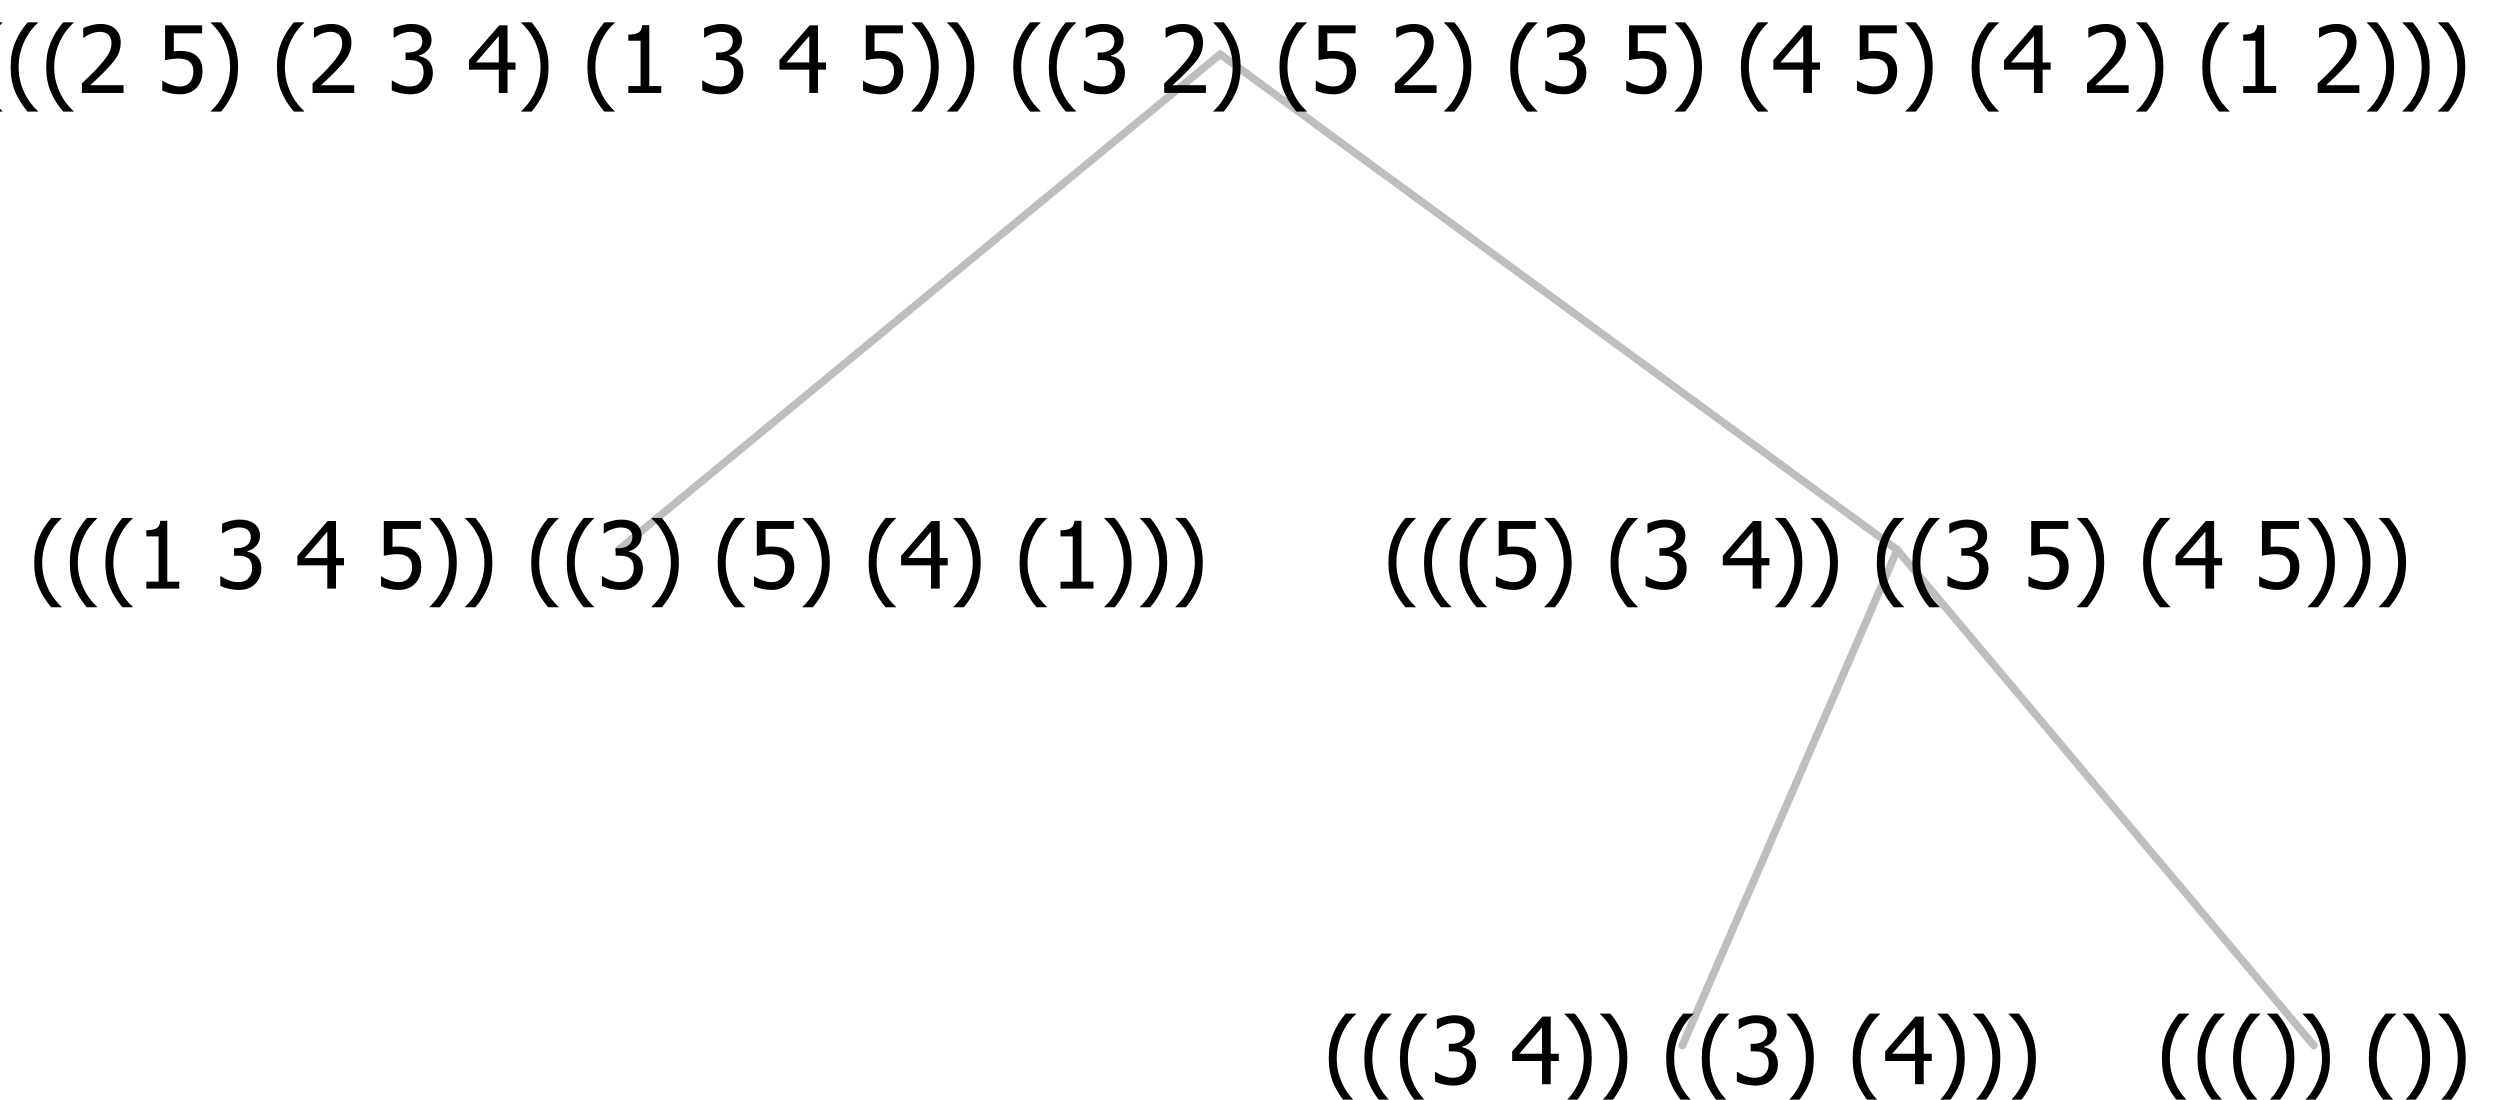 <?xml version="1.0" encoding="UTF-8"?>
<svg xmlns="http://www.w3.org/2000/svg" xmlns:xlink="http://www.w3.org/1999/xlink" width="322.816" height="142" viewBox="0 0 322.816 142" version="1.1">
<defs>
<g>
<symbol overflow="visible" id="glyph0-0">
<path style="stroke:none;" d="M 1.5 0 L 1.5 -9 L 10.5 -9 L 10.5 0 Z M 2.25 -0.75 L 9.75 -0.75 L 9.75 -8.25 L 2.25 -8.25 Z "/>
</symbol>
<symbol overflow="visible" id="glyph0-1">
<path style="stroke:none;" d="M 4.16 2.414 L 2.82 2.414 C 2.133 1.605 1.598 0.75 1.215 -0.152 C 0.824 -1.055 0.633 -2.121 0.633 -3.352 C 0.633 -4.555 0.824 -5.613 1.211 -6.531 C 1.594 -7.445 2.129 -8.309 2.82 -9.117 L 4.16 -9.117 L 4.16 -9.059 C 3.844 -8.773 3.539 -8.441 3.254 -8.07 C 2.965 -7.695 2.699 -7.262 2.453 -6.766 C 2.215 -6.285 2.023 -5.758 1.883 -5.18 C 1.734 -4.602 1.664 -3.992 1.664 -3.352 C 1.664 -2.684 1.734 -2.07 1.879 -1.52 C 2.02 -0.961 2.211 -0.438 2.453 0.062 C 2.684 0.543 2.953 0.977 3.258 1.367 C 3.559 1.754 3.859 2.086 4.16 2.355 Z "/>
</symbol>
<symbol overflow="visible" id="glyph0-2">
<path style="stroke:none;" d="M 5.578 0 L 1.324 0 L 1.324 -0.891 L 2.906 -0.891 L 2.906 -6.738 L 1.324 -6.738 L 1.324 -7.535 C 1.918 -7.535 2.355 -7.617 2.645 -7.789 C 2.926 -7.957 3.086 -8.281 3.125 -8.754 L 4.031 -8.754 L 4.031 -0.891 L 5.578 -0.891 Z "/>
</symbol>
<symbol overflow="visible" id="glyph0-3">
<path style="stroke:none;" d=""/>
</symbol>
<symbol overflow="visible" id="glyph0-4">
<path style="stroke:none;" d="M 2.992 -7.891 C 2.781 -7.887 2.57 -7.863 2.363 -7.816 C 2.148 -7.766 1.941 -7.699 1.742 -7.617 C 1.551 -7.539 1.387 -7.457 1.25 -7.371 C 1.109 -7.285 0.988 -7.203 0.879 -7.133 L 0.809 -7.133 L 0.809 -8.367 C 1.059 -8.5 1.402 -8.621 1.84 -8.738 C 2.277 -8.848 2.691 -8.906 3.086 -8.906 C 3.48 -8.906 3.824 -8.863 4.121 -8.785 C 4.41 -8.699 4.68 -8.578 4.922 -8.414 C 5.18 -8.227 5.371 -8 5.504 -7.734 C 5.633 -7.469 5.699 -7.156 5.703 -6.805 C 5.699 -6.32 5.543 -5.898 5.227 -5.535 C 4.906 -5.172 4.527 -4.941 4.09 -4.844 L 4.09 -4.766 C 4.273 -4.727 4.469 -4.668 4.68 -4.582 C 4.887 -4.496 5.082 -4.367 5.262 -4.203 C 5.441 -4.031 5.586 -3.816 5.699 -3.551 C 5.812 -3.285 5.871 -2.965 5.871 -2.59 C 5.871 -2.195 5.801 -1.832 5.668 -1.504 C 5.531 -1.172 5.344 -0.879 5.098 -0.625 C 4.844 -0.355 4.535 -0.156 4.18 -0.023 C 3.816 0.109 3.41 0.176 2.953 0.18 C 2.516 0.176 2.082 0.125 1.652 0.023 C 1.223 -0.078 0.859 -0.203 0.57 -0.359 L 0.57 -1.594 L 0.648 -1.594 C 0.895 -1.414 1.227 -1.242 1.641 -1.078 C 2.055 -0.914 2.469 -0.832 2.883 -0.832 C 3.121 -0.832 3.359 -0.867 3.602 -0.945 C 3.84 -1.02 4.039 -1.145 4.203 -1.32 C 4.355 -1.488 4.477 -1.68 4.559 -1.887 C 4.637 -2.09 4.676 -2.352 4.68 -2.672 C 4.676 -2.988 4.629 -3.246 4.543 -3.453 C 4.449 -3.652 4.324 -3.812 4.16 -3.93 C 3.996 -4.047 3.801 -4.129 3.578 -4.176 C 3.352 -4.219 3.109 -4.242 2.848 -4.242 L 2.352 -4.242 L 2.352 -5.215 L 2.734 -5.215 C 3.262 -5.215 3.691 -5.34 4.02 -5.59 C 4.348 -5.84 4.512 -6.203 4.516 -6.68 C 4.512 -6.898 4.469 -7.086 4.387 -7.246 C 4.297 -7.402 4.188 -7.527 4.062 -7.625 C 3.906 -7.719 3.742 -7.789 3.566 -7.832 C 3.383 -7.867 3.191 -7.887 2.992 -7.891 Z "/>
</symbol>
<symbol overflow="visible" id="glyph0-5">
<path style="stroke:none;" d="M 6.25 -3 L 5.215 -3 L 5.215 0 L 4.09 0 L 4.09 -3 L 0.234 -3 L 0.234 -4.23 L 4.137 -8.727 L 5.215 -8.727 L 5.215 -3.938 L 6.25 -3.938 Z M 4.09 -3.938 L 4.09 -7.348 L 1.148 -3.938 Z "/>
</symbol>
<symbol overflow="visible" id="glyph0-6">
<path style="stroke:none;" d="M 5.922 -2.777 C 5.918 -2.355 5.852 -1.965 5.719 -1.605 C 5.586 -1.246 5.398 -0.934 5.156 -0.672 C 4.91 -0.402 4.602 -0.195 4.238 -0.047 C 3.871 0.102 3.465 0.176 3.012 0.18 C 2.59 0.176 2.176 0.129 1.777 0.043 C 1.371 -0.051 1.023 -0.168 0.727 -0.316 L 0.727 -1.555 L 0.809 -1.555 C 0.898 -1.484 1.027 -1.41 1.195 -1.328 C 1.359 -1.242 1.543 -1.164 1.75 -1.09 C 1.98 -1.008 2.191 -0.941 2.383 -0.898 C 2.574 -0.852 2.789 -0.832 3.031 -0.832 C 3.262 -0.832 3.492 -0.871 3.715 -0.957 C 3.934 -1.039 4.125 -1.176 4.289 -1.367 C 4.434 -1.535 4.543 -1.738 4.621 -1.969 C 4.695 -2.195 4.734 -2.465 4.734 -2.781 C 4.734 -3.09 4.691 -3.344 4.609 -3.543 C 4.523 -3.742 4.402 -3.906 4.242 -4.039 C 4.074 -4.18 3.867 -4.285 3.625 -4.348 C 3.379 -4.41 3.105 -4.441 2.805 -4.441 C 2.488 -4.441 2.172 -4.414 1.852 -4.367 C 1.531 -4.316 1.273 -4.273 1.086 -4.23 L 1.086 -8.727 L 5.871 -8.727 L 5.871 -7.699 L 2.215 -7.699 L 2.215 -5.379 C 2.355 -5.395 2.492 -5.406 2.629 -5.414 C 2.766 -5.422 2.891 -5.426 3.008 -5.426 C 3.445 -5.426 3.824 -5.387 4.137 -5.312 C 4.445 -5.238 4.742 -5.094 5.027 -4.883 C 5.316 -4.66 5.535 -4.387 5.691 -4.062 C 5.84 -3.73 5.918 -3.305 5.922 -2.777 Z "/>
</symbol>
<symbol overflow="visible" id="glyph0-7">
<path style="stroke:none;" d="M 3.961 -3.352 C 3.961 -2.141 3.766 -1.078 3.379 -0.168 C 2.992 0.746 2.457 1.605 1.773 2.414 L 0.434 2.414 L 0.434 2.355 C 0.73 2.086 1.031 1.754 1.34 1.363 C 1.641 0.969 1.906 0.535 2.141 0.062 C 2.375 -0.441 2.566 -0.969 2.715 -1.531 C 2.855 -2.09 2.93 -2.699 2.93 -3.352 C 2.93 -3.996 2.855 -4.605 2.711 -5.18 C 2.566 -5.75 2.375 -6.277 2.141 -6.766 C 1.898 -7.246 1.629 -7.684 1.328 -8.074 C 1.027 -8.461 0.73 -8.789 0.434 -9.059 L 0.434 -9.117 L 1.773 -9.117 C 2.453 -8.309 2.988 -7.449 3.379 -6.539 C 3.766 -5.625 3.961 -4.562 3.961 -3.352 Z "/>
</symbol>
<symbol overflow="visible" id="glyph0-8">
<path style="stroke:none;" d="M 6.023 0 L 0.641 0 L 0.641 -1.227 C 1.023 -1.586 1.391 -1.938 1.734 -2.277 C 2.078 -2.609 2.414 -2.961 2.742 -3.328 C 3.406 -4.055 3.859 -4.637 4.102 -5.082 C 4.344 -5.52 4.465 -5.977 4.465 -6.445 C 4.465 -6.688 4.426 -6.898 4.348 -7.082 C 4.27 -7.266 4.164 -7.418 4.039 -7.539 C 3.898 -7.656 3.742 -7.746 3.562 -7.805 C 3.383 -7.859 3.184 -7.887 2.969 -7.891 C 2.762 -7.887 2.551 -7.859 2.34 -7.812 C 2.125 -7.758 1.922 -7.695 1.727 -7.617 C 1.562 -7.547 1.406 -7.465 1.254 -7.375 C 1.098 -7.277 0.973 -7.199 0.883 -7.137 L 0.82 -7.137 L 0.82 -8.379 C 1.062 -8.5 1.398 -8.617 1.828 -8.734 C 2.258 -8.848 2.668 -8.906 3.059 -8.906 C 3.871 -8.906 4.508 -8.688 4.969 -8.258 C 5.43 -7.82 5.66 -7.238 5.66 -6.504 C 5.66 -6.16 5.617 -5.844 5.539 -5.559 C 5.457 -5.266 5.348 -5 5.211 -4.758 C 5.062 -4.5 4.891 -4.246 4.688 -4 C 4.484 -3.746 4.27 -3.5 4.043 -3.266 C 3.676 -2.859 3.266 -2.445 2.816 -2.02 C 2.363 -1.586 2.004 -1.246 1.734 -1 L 6.023 -1 Z "/>
</symbol>
</g>
</defs>
<g id="surface2404819">
<path style="fill:none;stroke-width:1;stroke-linecap:round;stroke-linejoin:round;stroke:rgb(74.51%,74.51%,74.51%);stroke-opacity:1;stroke-miterlimit:10;" d="M 157.555 7 L 244.984 71 "/>
<path style="fill:none;stroke-width:1;stroke-linecap:round;stroke-linejoin:round;stroke:rgb(74.51%,74.51%,74.51%);stroke-opacity:1;stroke-miterlimit:10;" d="M 157.555 7 L 79.867 71 "/>
<g style="fill:rgb(0%,0%,0%);fill-opacity:1;">
  <use xlink:href="#glyph0-1" x="3.789" y="76"/>
  <use xlink:href="#glyph0-1" x="8.383" y="76"/>
  <use xlink:href="#glyph0-1" x="12.977" y="76"/>
  <use xlink:href="#glyph0-2" x="17.57" y="76"/>
  <use xlink:href="#glyph0-3" x="24.121" y="76"/>
  <use xlink:href="#glyph0-4" x="27.871" y="76"/>
  <use xlink:href="#glyph0-3" x="34.422" y="76"/>
  <use xlink:href="#glyph0-5" x="38.172" y="76"/>
  <use xlink:href="#glyph0-3" x="44.723" y="76"/>
  <use xlink:href="#glyph0-6" x="48.473" y="76"/>
  <use xlink:href="#glyph0-7" x="55.023" y="76"/>
  <use xlink:href="#glyph0-7" x="59.617" y="76"/>
  <use xlink:href="#glyph0-3" x="64.211" y="76"/>
  <use xlink:href="#glyph0-1" x="67.961" y="76"/>
  <use xlink:href="#glyph0-1" x="72.555" y="76"/>
  <use xlink:href="#glyph0-4" x="77.148" y="76"/>
  <use xlink:href="#glyph0-7" x="83.699" y="76"/>
  <use xlink:href="#glyph0-3" x="88.293" y="76"/>
  <use xlink:href="#glyph0-1" x="92.043" y="76"/>
  <use xlink:href="#glyph0-6" x="96.637" y="76"/>
  <use xlink:href="#glyph0-7" x="103.188" y="76"/>
  <use xlink:href="#glyph0-3" x="107.781" y="76"/>
  <use xlink:href="#glyph0-1" x="111.531" y="76"/>
  <use xlink:href="#glyph0-5" x="116.125" y="76"/>
  <use xlink:href="#glyph0-7" x="122.676" y="76"/>
  <use xlink:href="#glyph0-3" x="127.27" y="76"/>
  <use xlink:href="#glyph0-1" x="131.02" y="76"/>
  <use xlink:href="#glyph0-2" x="135.613" y="76"/>
  <use xlink:href="#glyph0-7" x="142.164" y="76"/>
  <use xlink:href="#glyph0-7" x="146.758" y="76"/>
  <use xlink:href="#glyph0-7" x="151.352" y="76"/>
</g>
<path style="fill:none;stroke-width:1;stroke-linecap:round;stroke-linejoin:round;stroke:rgb(74.51%,74.51%,74.51%);stroke-opacity:1;stroke-miterlimit:10;" d="M 244.984 71 L 298.773 135 "/>
<path style="fill:none;stroke-width:1;stroke-linecap:round;stroke-linejoin:round;stroke:rgb(74.51%,74.51%,74.51%);stroke-opacity:1;stroke-miterlimit:10;" d="M 244.984 71 L 217.234 135 "/>
<g style="fill:rgb(0%,0%,0%);fill-opacity:1;">
  <use xlink:href="#glyph0-1" x="170.945" y="140"/>
  <use xlink:href="#glyph0-1" x="175.539" y="140"/>
  <use xlink:href="#glyph0-1" x="180.133" y="140"/>
  <use xlink:href="#glyph0-4" x="184.727" y="140"/>
  <use xlink:href="#glyph0-3" x="191.277" y="140"/>
  <use xlink:href="#glyph0-5" x="195.027" y="140"/>
  <use xlink:href="#glyph0-7" x="201.578" y="140"/>
  <use xlink:href="#glyph0-7" x="206.172" y="140"/>
  <use xlink:href="#glyph0-3" x="210.766" y="140"/>
  <use xlink:href="#glyph0-1" x="214.516" y="140"/>
  <use xlink:href="#glyph0-1" x="219.109" y="140"/>
  <use xlink:href="#glyph0-4" x="223.703" y="140"/>
  <use xlink:href="#glyph0-7" x="230.254" y="140"/>
  <use xlink:href="#glyph0-3" x="234.848" y="140"/>
  <use xlink:href="#glyph0-1" x="238.598" y="140"/>
  <use xlink:href="#glyph0-5" x="243.191" y="140"/>
  <use xlink:href="#glyph0-7" x="249.742" y="140"/>
  <use xlink:href="#glyph0-7" x="254.336" y="140"/>
  <use xlink:href="#glyph0-7" x="258.93" y="140"/>
</g>
<g style="fill:rgb(0%,0%,0%);fill-opacity:1;">
  <use xlink:href="#glyph0-1" x="278.523" y="140"/>
  <use xlink:href="#glyph0-1" x="283.117" y="140"/>
  <use xlink:href="#glyph0-1" x="287.711" y="140"/>
  <use xlink:href="#glyph0-7" x="292.305" y="140"/>
  <use xlink:href="#glyph0-7" x="296.898" y="140"/>
  <use xlink:href="#glyph0-3" x="301.492" y="140"/>
  <use xlink:href="#glyph0-1" x="305.242" y="140"/>
  <use xlink:href="#glyph0-7" x="309.836" y="140"/>
  <use xlink:href="#glyph0-7" x="314.43" y="140"/>
</g>
<g style="fill:rgb(0%,0%,0%);fill-opacity:1;">
  <use xlink:href="#glyph0-1" x="178.652" y="76"/>
  <use xlink:href="#glyph0-1" x="183.246" y="76"/>
  <use xlink:href="#glyph0-1" x="187.84" y="76"/>
  <use xlink:href="#glyph0-6" x="192.434" y="76"/>
  <use xlink:href="#glyph0-7" x="198.984" y="76"/>
  <use xlink:href="#glyph0-3" x="203.578" y="76"/>
  <use xlink:href="#glyph0-1" x="207.328" y="76"/>
  <use xlink:href="#glyph0-4" x="211.922" y="76"/>
  <use xlink:href="#glyph0-3" x="218.473" y="76"/>
  <use xlink:href="#glyph0-5" x="222.223" y="76"/>
  <use xlink:href="#glyph0-7" x="228.773" y="76"/>
  <use xlink:href="#glyph0-7" x="233.367" y="76"/>
  <use xlink:href="#glyph0-3" x="237.961" y="76"/>
  <use xlink:href="#glyph0-1" x="241.711" y="76"/>
  <use xlink:href="#glyph0-1" x="246.305" y="76"/>
  <use xlink:href="#glyph0-4" x="250.898" y="76"/>
  <use xlink:href="#glyph0-3" x="257.449" y="76"/>
  <use xlink:href="#glyph0-6" x="261.199" y="76"/>
  <use xlink:href="#glyph0-7" x="267.75" y="76"/>
  <use xlink:href="#glyph0-3" x="272.344" y="76"/>
  <use xlink:href="#glyph0-1" x="276.094" y="76"/>
  <use xlink:href="#glyph0-5" x="280.688" y="76"/>
  <use xlink:href="#glyph0-3" x="287.238" y="76"/>
  <use xlink:href="#glyph0-6" x="290.988" y="76"/>
  <use xlink:href="#glyph0-7" x="297.539" y="76"/>
  <use xlink:href="#glyph0-7" x="302.133" y="76"/>
  <use xlink:href="#glyph0-7" x="306.727" y="76"/>
</g>
<g style="fill:rgb(0%,0%,0%);fill-opacity:1;">
  <use xlink:href="#glyph0-1" x="-3.852" y="12"/>
  <use xlink:href="#glyph0-1" x="0.742" y="12"/>
  <use xlink:href="#glyph0-1" x="5.336" y="12"/>
  <use xlink:href="#glyph0-8" x="9.93" y="12"/>
  <use xlink:href="#glyph0-3" x="16.48" y="12"/>
  <use xlink:href="#glyph0-6" x="20.23" y="12"/>
  <use xlink:href="#glyph0-7" x="26.781" y="12"/>
  <use xlink:href="#glyph0-3" x="31.375" y="12"/>
  <use xlink:href="#glyph0-1" x="35.125" y="12"/>
  <use xlink:href="#glyph0-8" x="39.719" y="12"/>
  <use xlink:href="#glyph0-3" x="46.27" y="12"/>
  <use xlink:href="#glyph0-4" x="50.02" y="12"/>
  <use xlink:href="#glyph0-3" x="56.57" y="12"/>
  <use xlink:href="#glyph0-5" x="60.32" y="12"/>
  <use xlink:href="#glyph0-7" x="66.871" y="12"/>
  <use xlink:href="#glyph0-3" x="71.465" y="12"/>
  <use xlink:href="#glyph0-1" x="75.215" y="12"/>
  <use xlink:href="#glyph0-2" x="79.809" y="12"/>
  <use xlink:href="#glyph0-3" x="86.359" y="12"/>
  <use xlink:href="#glyph0-4" x="90.109" y="12"/>
  <use xlink:href="#glyph0-3" x="96.66" y="12"/>
  <use xlink:href="#glyph0-5" x="100.41" y="12"/>
  <use xlink:href="#glyph0-3" x="106.961" y="12"/>
  <use xlink:href="#glyph0-6" x="110.711" y="12"/>
  <use xlink:href="#glyph0-7" x="117.262" y="12"/>
  <use xlink:href="#glyph0-7" x="121.855" y="12"/>
  <use xlink:href="#glyph0-3" x="126.449" y="12"/>
  <use xlink:href="#glyph0-1" x="130.199" y="12"/>
  <use xlink:href="#glyph0-1" x="134.793" y="12"/>
  <use xlink:href="#glyph0-4" x="139.387" y="12"/>
  <use xlink:href="#glyph0-3" x="145.938" y="12"/>
  <use xlink:href="#glyph0-8" x="149.688" y="12"/>
  <use xlink:href="#glyph0-7" x="156.238" y="12"/>
  <use xlink:href="#glyph0-3" x="160.832" y="12"/>
  <use xlink:href="#glyph0-1" x="164.582" y="12"/>
  <use xlink:href="#glyph0-6" x="169.176" y="12"/>
  <use xlink:href="#glyph0-3" x="175.727" y="12"/>
  <use xlink:href="#glyph0-8" x="179.477" y="12"/>
  <use xlink:href="#glyph0-7" x="186.027" y="12"/>
  <use xlink:href="#glyph0-3" x="190.621" y="12"/>
  <use xlink:href="#glyph0-1" x="194.371" y="12"/>
  <use xlink:href="#glyph0-4" x="198.965" y="12"/>
  <use xlink:href="#glyph0-3" x="205.516" y="12"/>
  <use xlink:href="#glyph0-6" x="209.266" y="12"/>
  <use xlink:href="#glyph0-7" x="215.816" y="12"/>
  <use xlink:href="#glyph0-3" x="220.41" y="12"/>
  <use xlink:href="#glyph0-1" x="224.16" y="12"/>
  <use xlink:href="#glyph0-5" x="228.754" y="12"/>
  <use xlink:href="#glyph0-3" x="235.305" y="12"/>
  <use xlink:href="#glyph0-6" x="239.055" y="12"/>
  <use xlink:href="#glyph0-7" x="245.605" y="12"/>
  <use xlink:href="#glyph0-3" x="250.199" y="12"/>
  <use xlink:href="#glyph0-1" x="253.949" y="12"/>
  <use xlink:href="#glyph0-5" x="258.543" y="12"/>
  <use xlink:href="#glyph0-3" x="265.094" y="12"/>
  <use xlink:href="#glyph0-8" x="268.844" y="12"/>
  <use xlink:href="#glyph0-7" x="275.395" y="12"/>
  <use xlink:href="#glyph0-3" x="279.988" y="12"/>
  <use xlink:href="#glyph0-1" x="283.738" y="12"/>
  <use xlink:href="#glyph0-2" x="288.332" y="12"/>
  <use xlink:href="#glyph0-3" x="294.883" y="12"/>
  <use xlink:href="#glyph0-8" x="298.633" y="12"/>
  <use xlink:href="#glyph0-7" x="305.184" y="12"/>
  <use xlink:href="#glyph0-7" x="309.777" y="12"/>
  <use xlink:href="#glyph0-7" x="314.371" y="12"/>
</g>
</g>
</svg>

